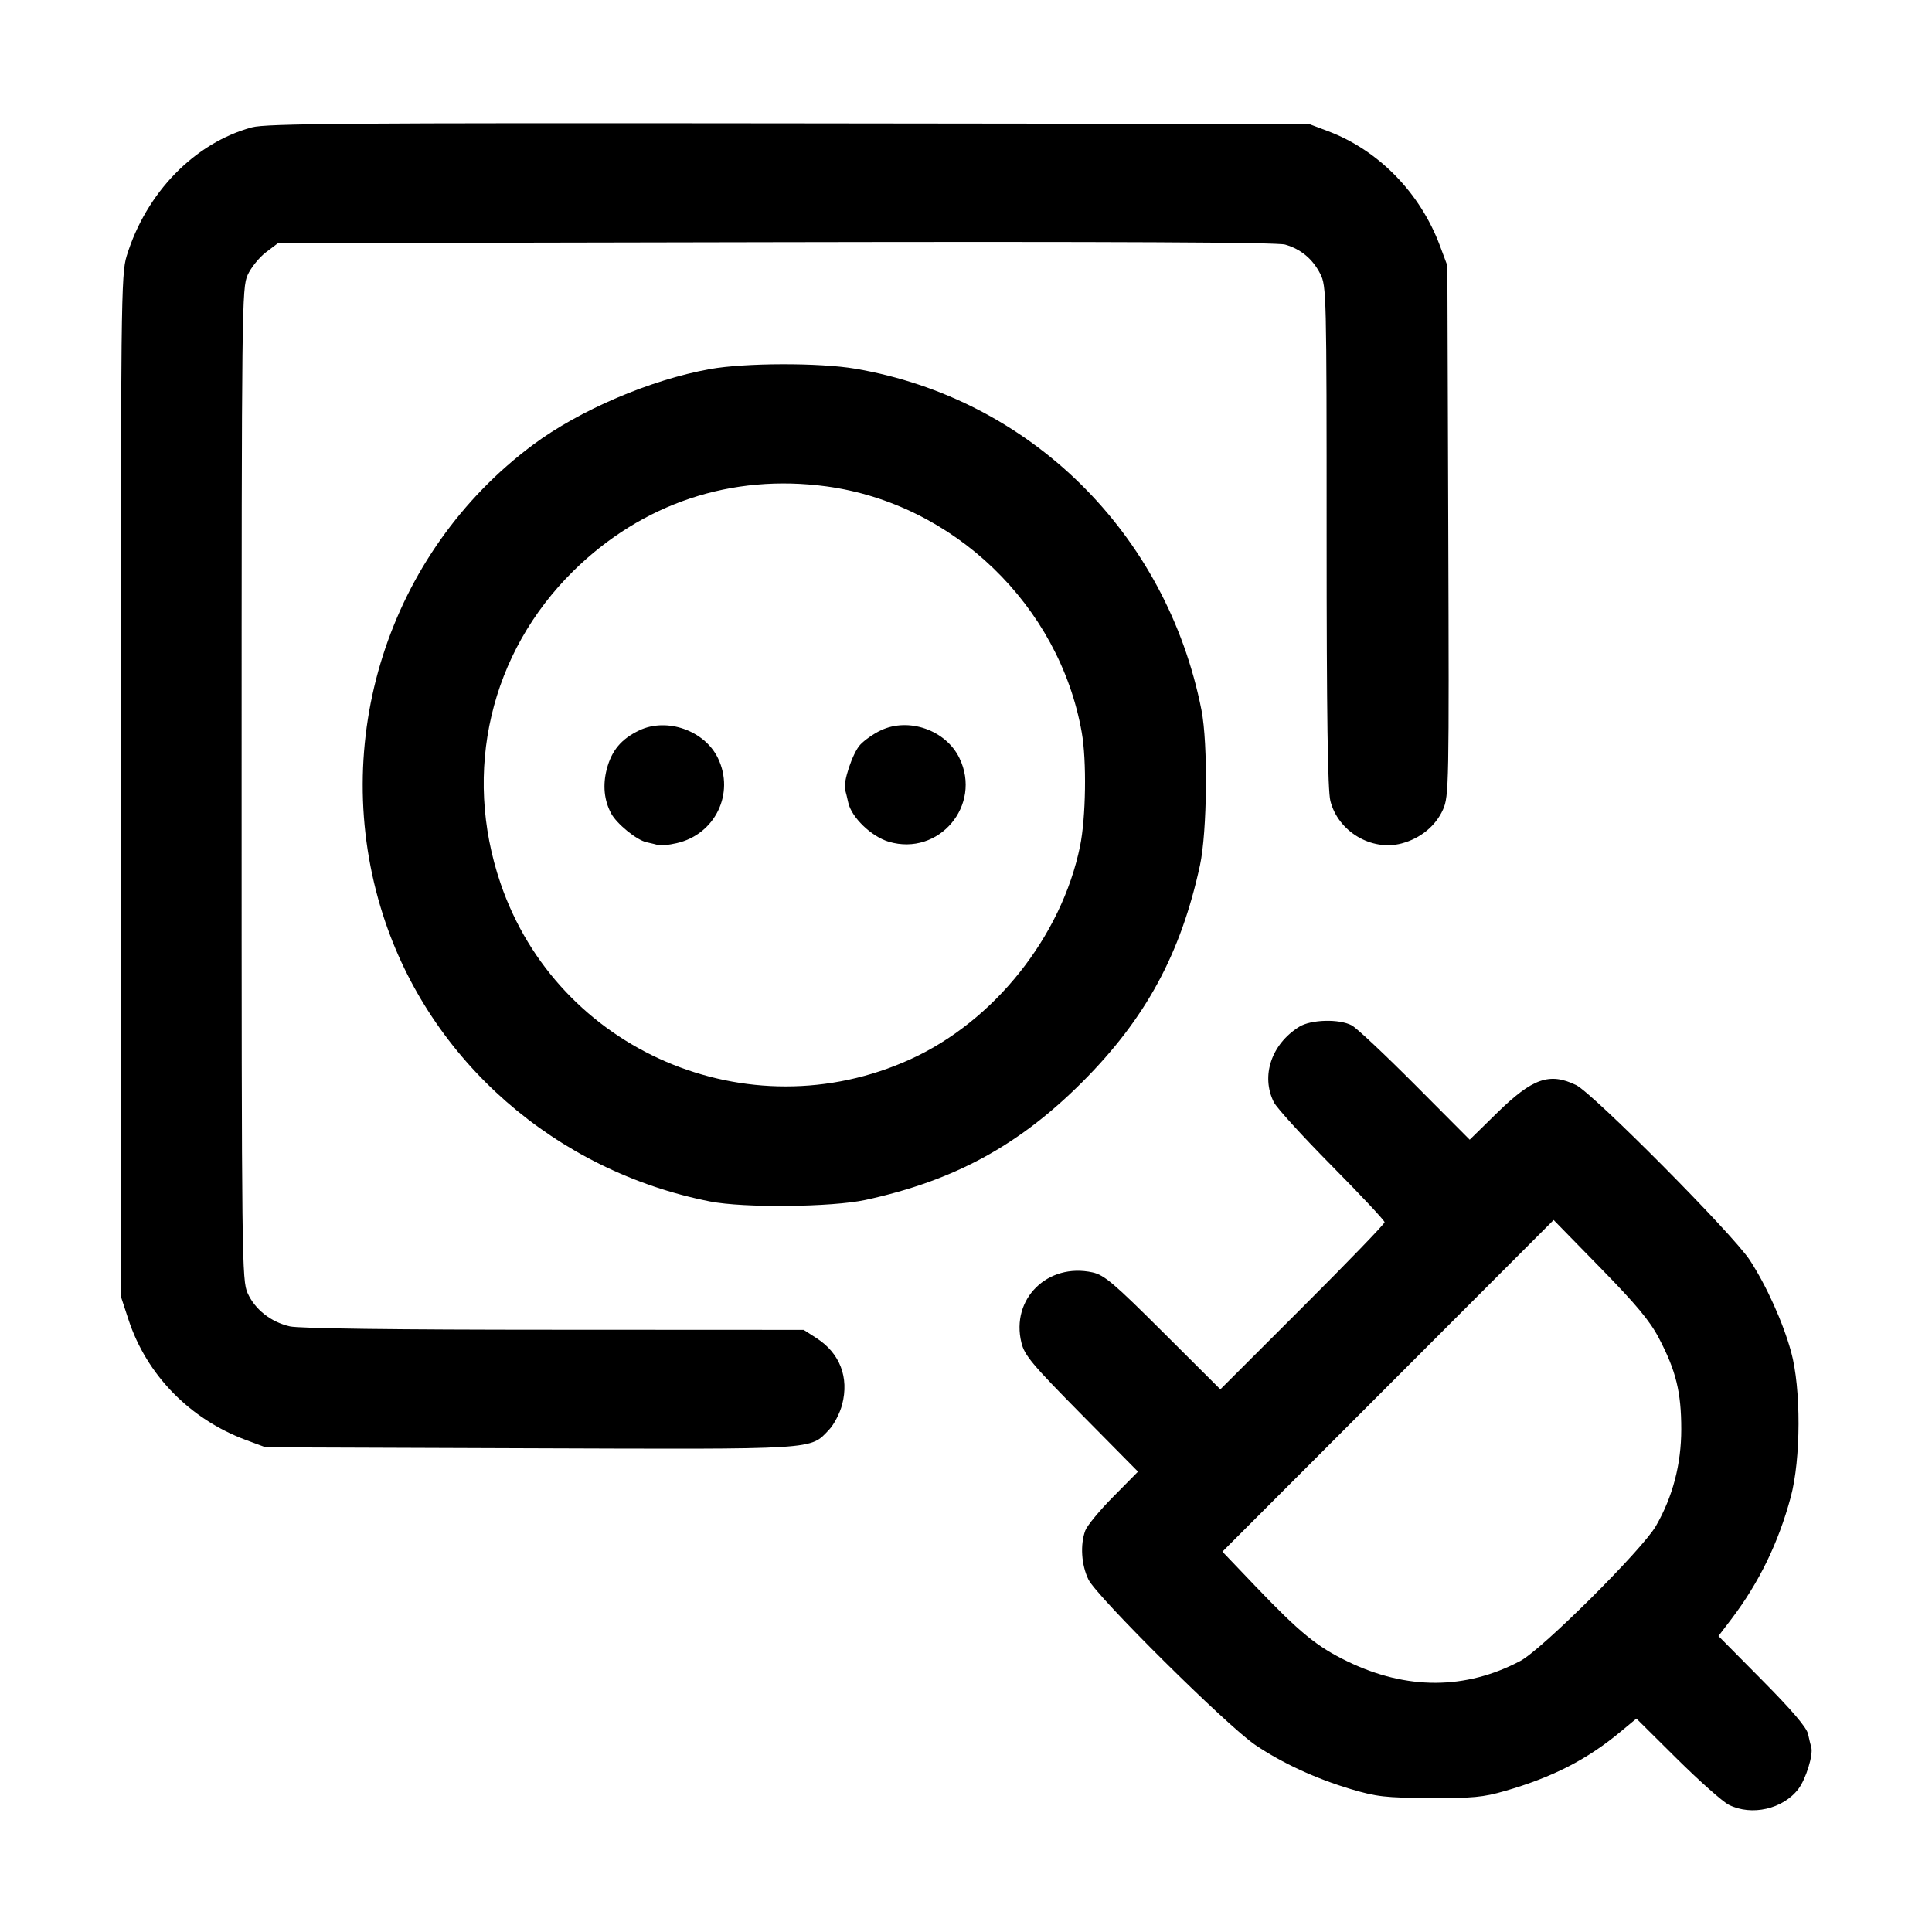 <svg id="icon" height="32" viewBox="0 0 32 32" width="32" xmlns="http://www.w3.org/2000/svg"><path d="M4.173 2.109 C 3.223 2.366,2.420 3.191,2.098 4.240 C 2.005 4.545,2.000 4.957,2.000 13.013 L 2.000 21.467 2.128 21.857 C 2.427 22.770,3.140 23.502,4.068 23.849 L 4.400 23.972 8.773 23.988 C 13.583 24.005,13.412 24.016,13.731 23.682 C 13.813 23.596,13.912 23.407,13.949 23.262 C 14.065 22.815,13.912 22.416,13.529 22.167 L 13.312 22.027 9.176 22.025 C 6.527 22.025,4.954 22.004,4.801 21.969 C 4.487 21.897,4.225 21.691,4.102 21.420 C 4.006 21.208,4.002 20.895,4.002 12.987 C 4.002 5.079,4.006 4.765,4.102 4.554 C 4.157 4.433,4.292 4.265,4.403 4.180 L 4.605 4.027 12.849 4.011 C 18.466 4.000,21.155 4.013,21.286 4.051 C 21.547 4.126,21.742 4.289,21.868 4.536 C 21.970 4.736,21.973 4.867,21.973 8.881 C 21.973 11.841,21.991 13.089,22.035 13.265 C 22.163 13.773,22.716 14.103,23.216 13.970 C 23.528 13.887,23.781 13.679,23.901 13.408 C 23.999 13.187,24.002 13.010,23.988 8.789 L 23.973 4.400 23.849 4.068 C 23.522 3.193,22.833 2.488,21.998 2.173 L 21.680 2.053 13.067 2.043 C 5.771 2.035,4.411 2.045,4.173 2.109 M11.760 6.113 C 10.777 6.289,9.597 6.794,8.827 7.368 C 6.427 9.156,5.426 12.296,6.345 15.159 C 7.119 17.570,9.203 19.395,11.760 19.900 C 12.317 20.010,13.778 19.995,14.334 19.875 C 15.803 19.556,16.872 18.975,17.924 17.924 C 18.975 16.872,19.556 15.803,19.875 14.334 C 19.995 13.778,20.010 12.317,19.900 11.760 C 19.322 8.831,17.060 6.601,14.166 6.107 C 13.574 6.006,12.338 6.009,11.760 6.113 M13.689 8.056 C 15.794 8.342,17.545 10.028,17.917 12.130 C 18.000 12.595,17.986 13.545,17.889 14.016 C 17.582 15.514,16.464 16.917,15.074 17.547 C 12.392 18.763,9.233 17.404,8.289 14.627 C 7.659 12.776,8.119 10.811,9.501 9.453 C 10.638 8.336,12.115 7.843,13.689 8.056 M10.587 12.098 C 10.291 12.239,10.131 12.430,10.050 12.739 C 9.981 13.006,10.006 13.255,10.123 13.474 C 10.215 13.645,10.545 13.915,10.708 13.950 C 10.788 13.968,10.880 13.990,10.913 14.000 C 10.946 14.010,11.078 13.995,11.206 13.966 C 11.844 13.823,12.175 13.142,11.891 12.556 C 11.670 12.099,11.044 11.879,10.587 12.098 M14.587 12.098 C 14.469 12.153,14.316 12.261,14.246 12.337 C 14.121 12.474,13.960 12.957,13.998 13.082 C 14.009 13.118,14.032 13.213,14.050 13.295 C 14.104 13.539,14.433 13.856,14.721 13.942 C 15.551 14.188,16.270 13.338,15.891 12.556 C 15.667 12.093,15.050 11.876,14.587 12.098 M21.520 17.006 C 21.058 17.293,20.881 17.821,21.099 18.256 C 21.146 18.350,21.578 18.824,22.059 19.310 C 22.540 19.796,22.933 20.216,22.933 20.244 C 22.933 20.272,22.321 20.906,21.573 21.653 L 20.213 23.012 19.267 22.069 C 18.449 21.253,18.290 21.118,18.097 21.075 C 17.350 20.911,16.739 21.515,16.918 22.240 C 16.969 22.450,17.096 22.600,17.913 23.428 L 18.849 24.375 18.441 24.788 C 18.216 25.014,18.007 25.268,17.976 25.350 C 17.889 25.584,17.910 25.919,18.028 26.162 C 18.165 26.445,20.322 28.584,20.790 28.901 C 21.237 29.203,21.787 29.457,22.373 29.633 C 22.800 29.760,22.946 29.777,23.680 29.781 C 24.389 29.785,24.566 29.769,24.924 29.665 C 25.719 29.436,26.289 29.143,26.845 28.680 L 27.104 28.465 27.778 29.134 C 28.150 29.502,28.534 29.843,28.634 29.893 C 29.012 30.083,29.532 29.965,29.787 29.631 C 29.911 29.469,30.037 29.061,30.000 28.940 C 29.990 28.907,29.966 28.808,29.947 28.720 C 29.923 28.611,29.680 28.327,29.187 27.829 L 28.463 27.098 28.678 26.816 C 29.137 26.210,29.456 25.555,29.660 24.798 C 29.830 24.168,29.833 22.995,29.666 22.389 C 29.531 21.900,29.259 21.296,28.981 20.870 C 28.704 20.444,26.385 18.108,26.105 17.972 C 25.665 17.759,25.384 17.858,24.798 18.431 L 24.343 18.877 23.438 17.968 C 22.940 17.468,22.469 17.025,22.389 16.983 C 22.182 16.873,21.715 16.885,21.520 17.006 M27.476 22.163 C 27.760 22.703,27.847 23.060,27.847 23.673 C 27.847 24.252,27.706 24.790,27.428 25.274 C 27.203 25.665,25.540 27.321,25.181 27.511 C 24.274 27.990,23.298 27.993,22.320 27.519 C 21.813 27.274,21.534 27.046,20.798 26.277 L 20.247 25.700 22.990 22.954 L 25.733 20.207 26.508 21.000 C 27.100 21.606,27.328 21.879,27.476 22.163 " fill="currentColor" stroke="none" fill-rule="evenodd"></path></svg>